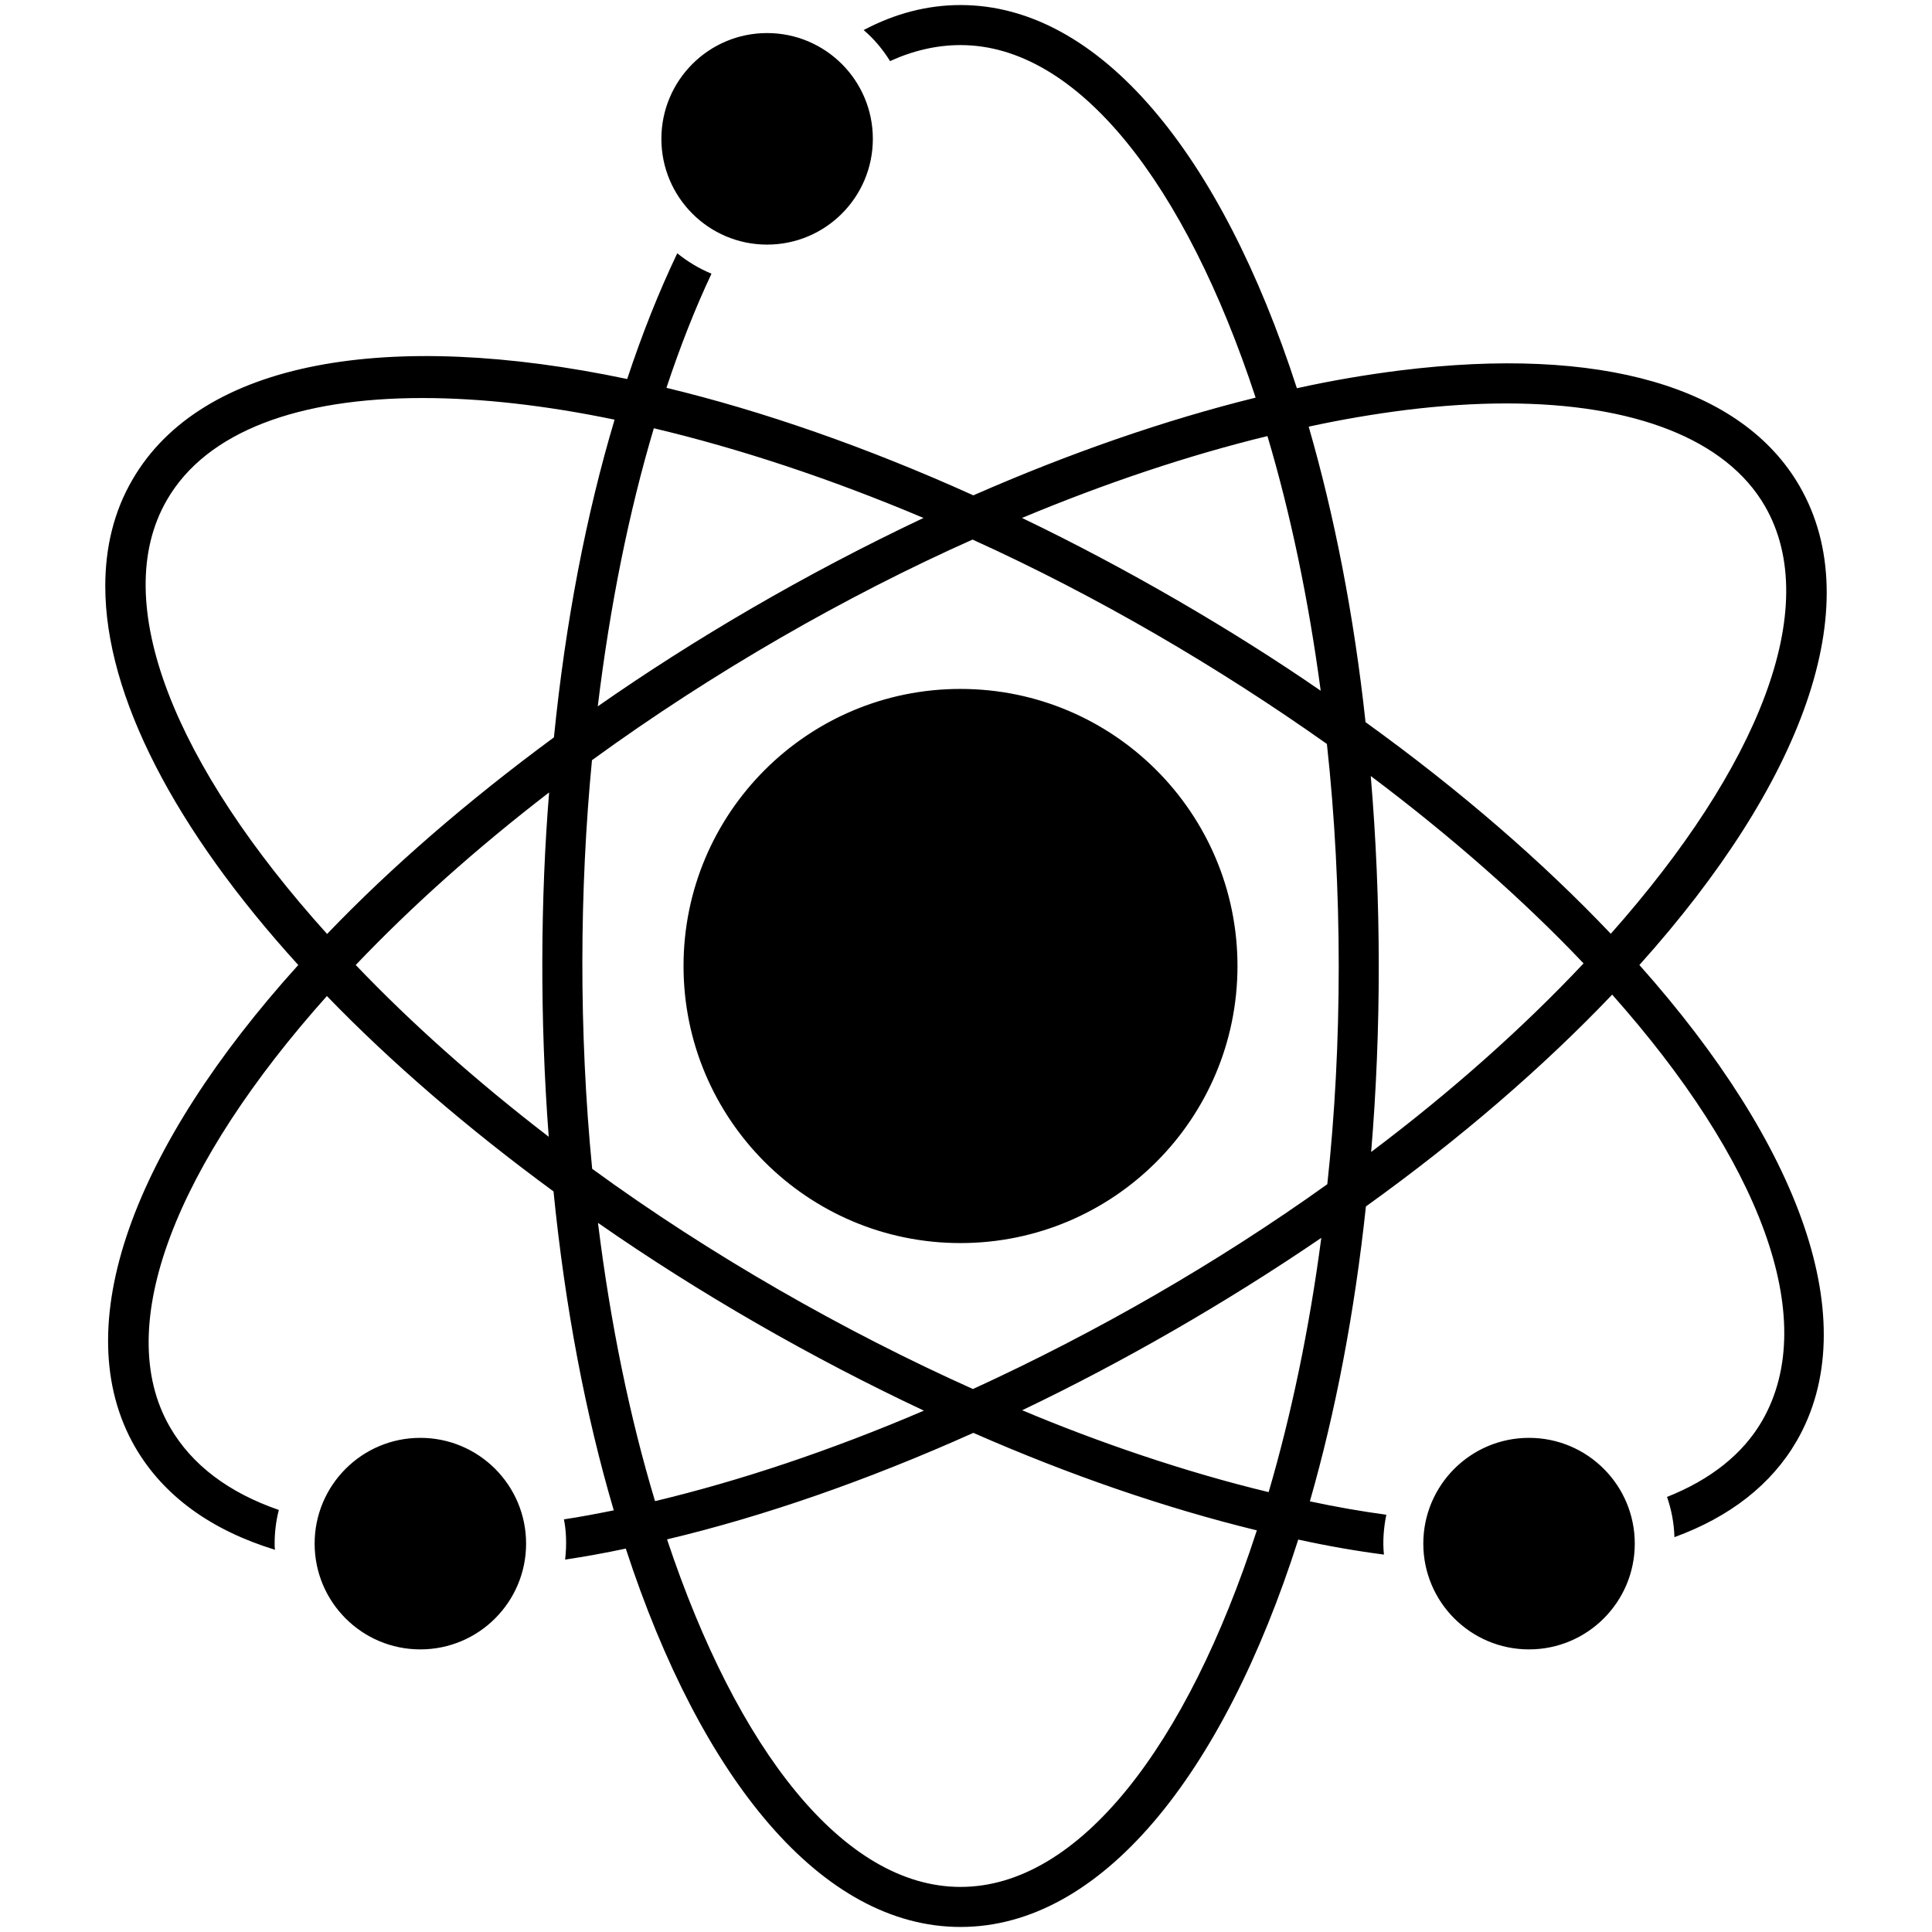 <svg xmlns="http://www.w3.org/2000/svg" fill="current" enable-background="new 0 0 512 512" viewBox="0 0 512 512"><path d="M476.906,128.827c-15.227-26.368-52.79-37.244-105.792-30.666c-8.913,1.114-18.039,2.653-27.429,4.722C323.63,40.862,291.479,1.336,254.553,1.336c-8.86,0-17.455,2.281-25.679,6.632c2.759,2.334,5.093,5.146,7.003,8.223c6.048-2.759,12.309-4.244,18.676-4.244c31.196,0,59.634,36.926,78.203,93.43c-24.034,5.942-49.288,14.696-74.808,25.891c-28.332-12.786-55.814-22.336-81.334-28.491c3.608-10.876,7.587-21.01,11.937-30.241c-3.289-1.379-6.314-3.183-9.073-5.412c-4.828,10.134-9.285,21.275-13.264,33.319c-63.082-13.264-112.795-5.04-131.152,26.74c-4.881,8.383-7.163,17.88-7.163,28.172c0,29.021,18.517,64.515,51.145,100.38c-43.611,48.28-61.65,95.817-43.24,127.756c7.534,12.999,20.267,22.071,37.085,27.217c-0.106-0.53-0.106-1.061-0.106-1.645c0-3.077,0.371-6.048,1.114-8.913c-13.105-4.51-23.026-11.831-28.862-21.965c-15.598-26.952,2.069-69.98,41.595-114.227c16.925,17.508,37.139,34.963,60.058,51.782c3.077,30.825,8.542,59.369,15.97,84.517c-4.51,0.902-8.913,1.751-13.211,2.388c0.587,2.863,0.791,6.565,0.318,10.664c5.252-0.796,10.611-1.751,16.076-2.918c20.002,61.278,51.994,100.274,88.708,100.274c37.139,0,69.502-40.004,89.504-102.662c7.746,1.698,15.333,3.024,22.707,3.979c-0.373-3.366-0.065-7.258,0.637-10.558c-6.632-0.902-13.37-2.069-20.267-3.555c6.738-23.45,11.831-49.819,14.855-78.15c25.201-18.092,47.166-37.139,65.258-56.132c38.783,43.611,55.443,85.737,39.738,112.954c-5.093,8.807-13.688,15.598-25.201,20.161c1.167,3.342,1.857,6.95,1.963,10.664c14.696-5.359,25.732-13.954,32.417-25.52c18.198-31.568,0.796-78.362-41.702-126.112C477.543,207.773,495.263,160.607,476.906,128.827z M335.886,115.563c6.101,20.48,10.876,43.24,14.113,67.486c-23.363-16.113-51.486-32.504-79.158-45.787C293.071,127.978,314.982,120.656,335.886,115.563z M351.75,313.83c-29.217,20.901-61.126,39.237-93.908,54.276c-34.014-15.244-69.611-35.518-100.911-58.361c-3.562-36.402-3.352-74.153-0.053-108.286c32.06-23.326,67.266-43.491,100.858-58.466c33.176,15.04,65.456,34.012,93.908,54.169C355.841,235.584,355.763,276.862,351.75,313.83z M244.737,137.263c-31.547,14.913-60.884,32.159-86.32,49.925c3.236-26.74,8.277-51.622,14.855-73.693C195.874,118.852,220.014,126.811,244.737,137.263z M44.242,132.488c10.558-18.251,35.017-27.005,67.698-27.005c15.386,0,32.523,1.91,50.933,5.73c-7.481,25.042-12.998,53.48-16.076,84.198c-22.973,16.925-43.24,34.486-60.112,52.1C46.523,202.998,28.538,159.599,44.242,132.488z M94.273,255.735c14.696-15.439,31.939-30.878,51.251-45.734c-2.281,27.865-2.493,59.892-0.106,91.255C126.159,286.454,108.916,271.067,94.273,255.735z M158.47,324.069c27.024,18.819,56.798,35.873,86.374,49.766c-24.777,10.611-48.864,18.622-71.253,23.981C166.905,375.639,161.759,350.703,158.47,324.069z M254.553,500.053c-30.984,0-59.21-36.343-77.779-92.104c25.467-6.048,52.896-15.545,81.175-28.225c25.625,11.248,50.986,19.948,75.126,25.838C314.558,462.702,285.961,500.053,254.553,500.053z M336.204,395.429c-22.097-5.303-45.515-13.348-65.311-21.699c26.514-12.685,53.653-28.233,79.264-45.681C346.974,352.242,342.2,374.949,336.204,395.429z M363.369,305.288c2.701-32.303,2.711-66.487-0.106-99.637c21.54,16.182,40.534,32.947,56.398,49.66C403.797,272.182,384.803,289.159,363.369,305.288z M361.883,191.379c-3.077-28.438-8.277-54.806-15.067-78.309c8.754-1.91,17.296-3.342,25.625-4.404c9.444-1.167,18.357-1.751,26.74-1.751c33.902,0,58.308,9.497,68.547,27.217c15.492,26.846-1.857,69.396-40.853,113.326C408.837,228.464,386.978,209.471,361.883,191.379z M254.518,182.573c40.584,0,73.427,32.896,73.427,73.427s-32.843,73.427-73.427,73.427c-40.532,0-73.375-32.896-73.375-73.427S213.987,182.573,254.518,182.573z M175.273,36.793c0-15.473,12.538-28.03,28.01-28.03c15.493,0,28.03,12.558,28.03,28.03s-12.538,28.03-28.03,28.03C187.811,64.824,175.273,52.266,175.273,36.793z M139.421,409.076c0,15.473-12.538,28.03-28.03,28.03c-15.473,0-28.01-12.557-28.01-28.03s12.538-28.03,28.01-28.03C126.883,381.045,139.421,393.603,139.421,409.076z M433.231,409.076c0,15.473-12.538,28.03-28.03,28.03c-15.472,0-28.01-12.557-28.01-28.03s12.538-28.03,28.01-28.03C420.693,381.045,433.231,393.603,433.231,409.076z"/></svg>

